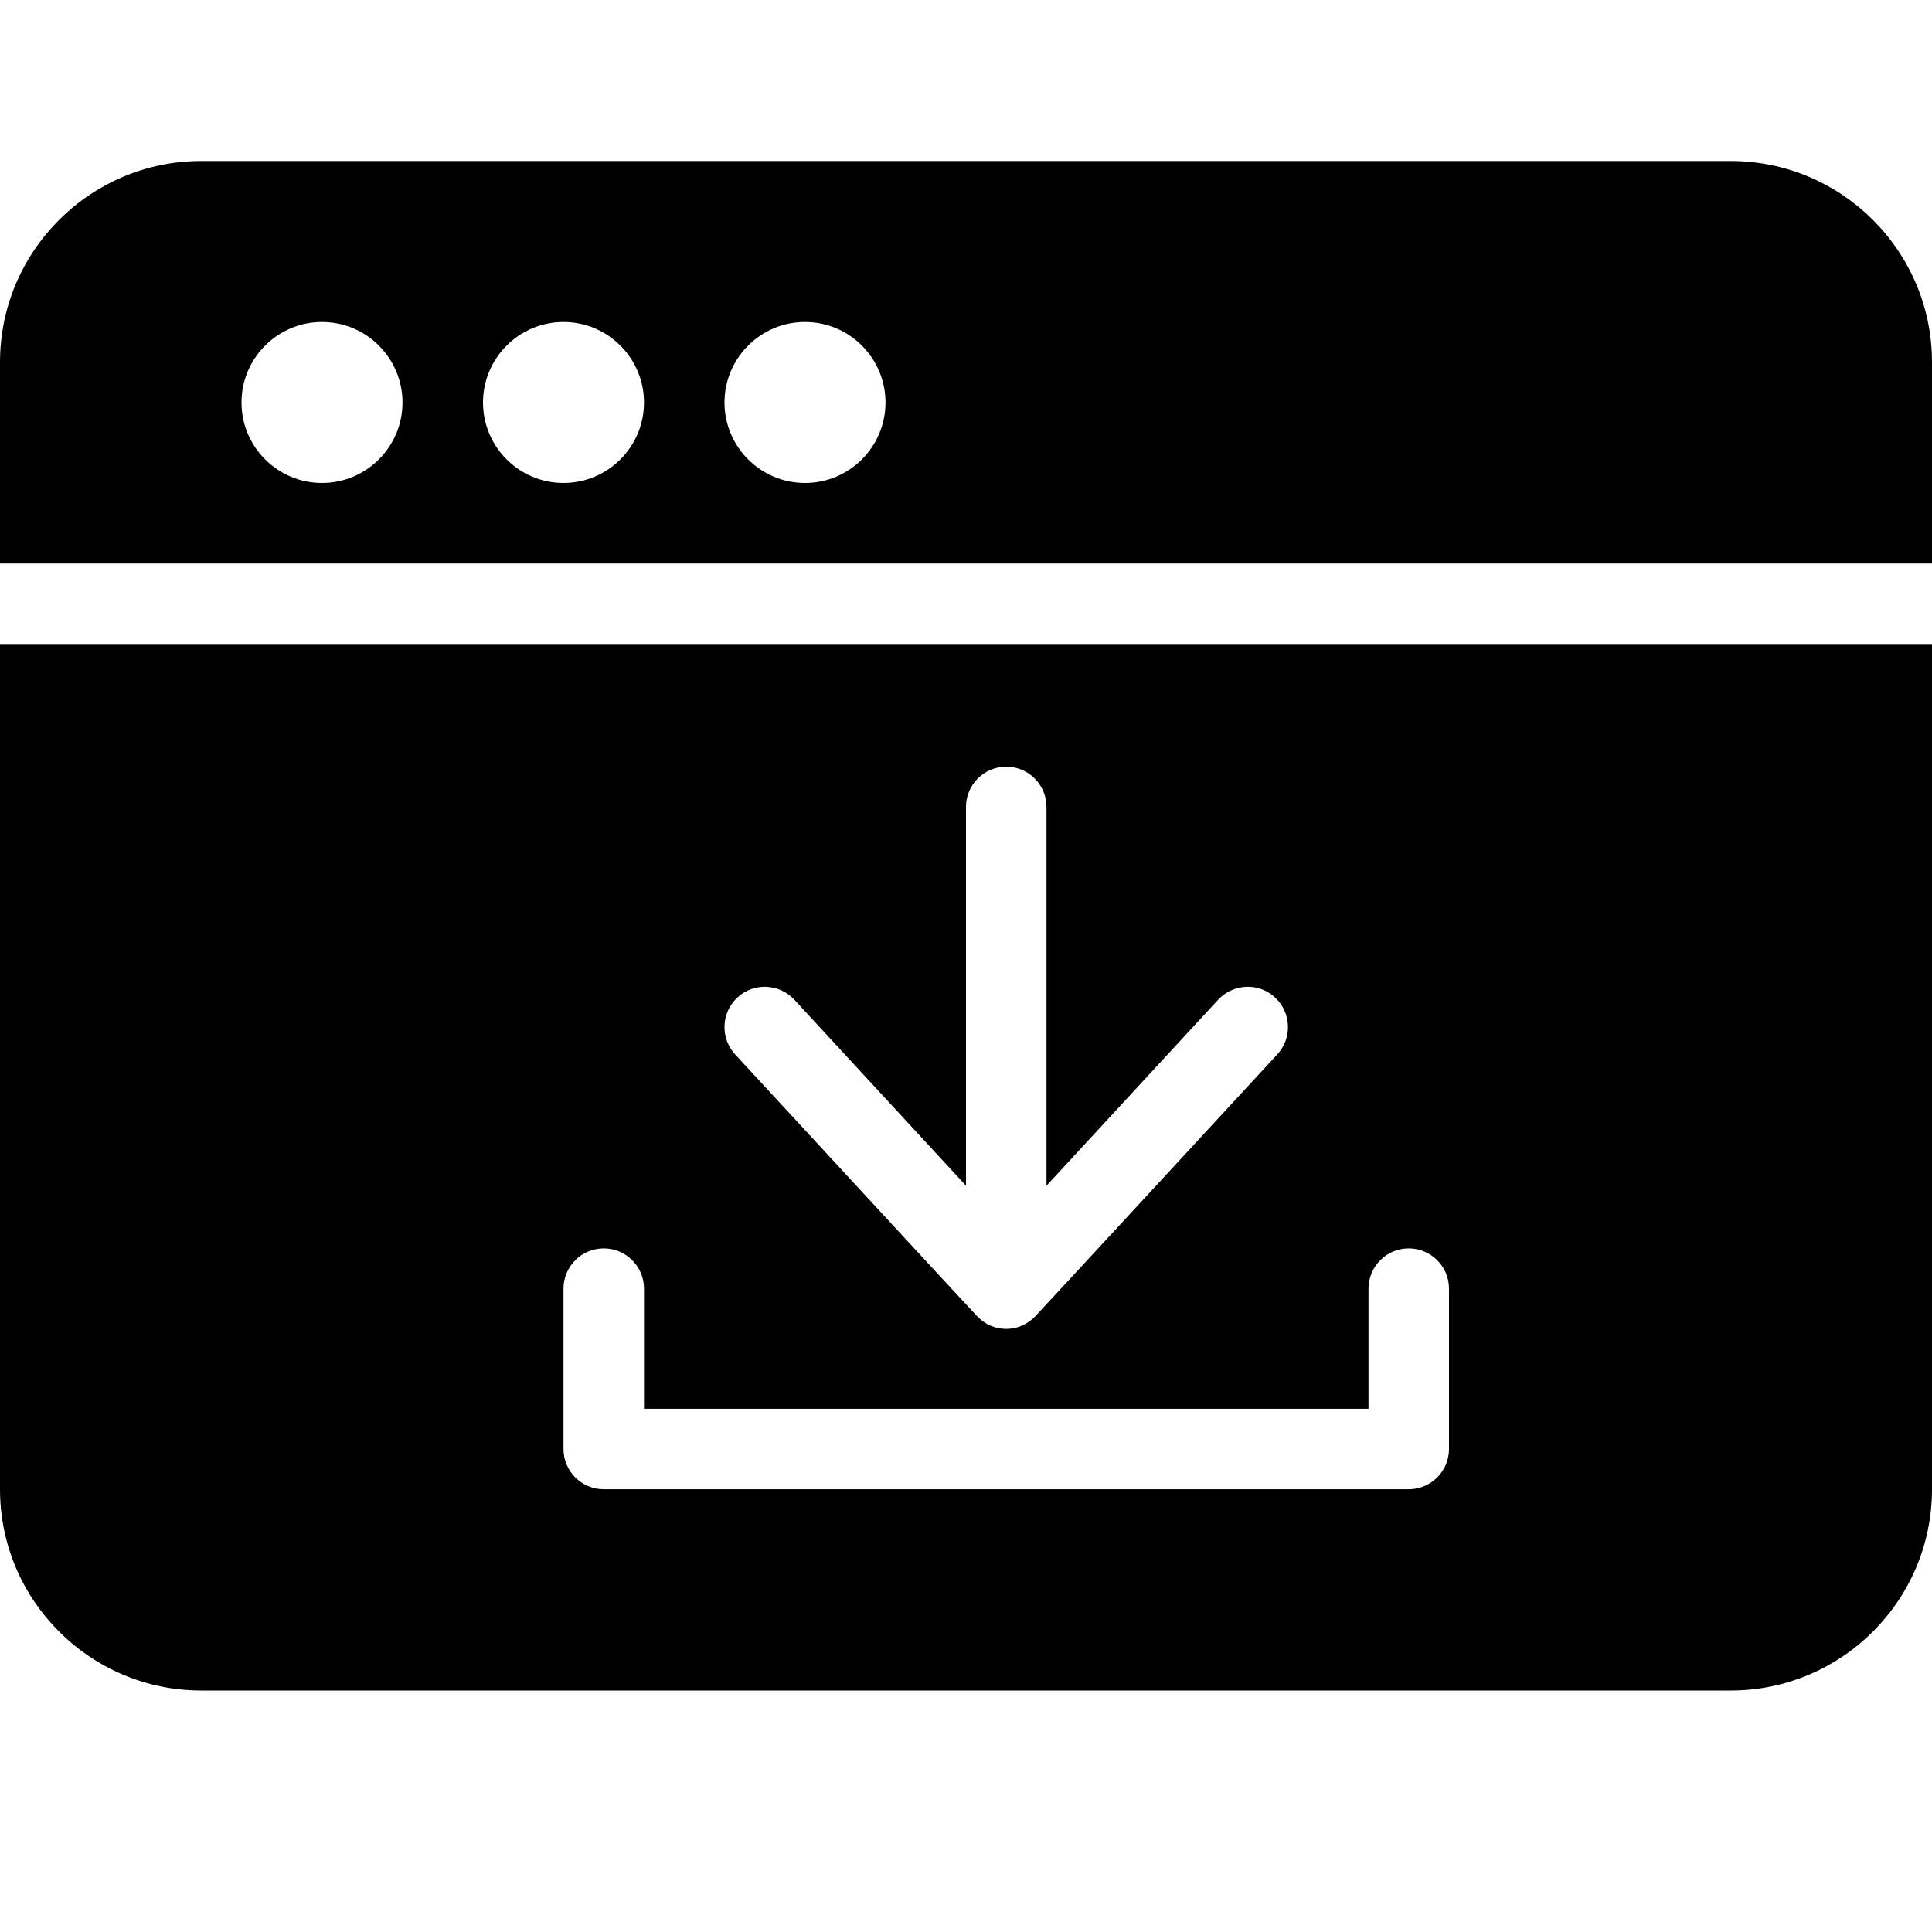 <?xml version="1.0" encoding="utf-8"?>
<!-- Generator: Adobe Illustrator 19.2.1, SVG Export Plug-In . SVG Version: 6.00 Build 0)  -->
<svg version="1.1" xmlns="http://www.w3.org/2000/svg" xmlns:xlink="http://www.w3.org/1999/xlink" x="0px" y="0px" width="24px"
	 height="24px" viewBox="0 0 24 24" enable-background="new 0 0 24 24" xml:space="preserve">
<g id="Filled_Icon">
	<g>
		<path d="M0,8v10.5C0,19.879,1.121,21,2.5,21h19c1.379,0,2.5-1.121,2.5-2.5V8H0z M9.161,12.391c0.202-0.188,0.52-0.174,0.706,0.027
			L12,14.729v-4.705c0-0.276,0.224-0.5,0.5-0.5s0.5,0.224,0.5,0.5v4.705l2.133-2.311c0.188-0.201,0.505-0.215,0.706-0.027
			c0.203,0.188,0.216,0.503,0.028,0.707c-0.057,0.061-2.949,3.196-3.008,3.255c-0.199,0.207-0.52,0.207-0.719,0
			c-0.107-0.111-2.899-3.138-3.008-3.255C8.945,12.894,8.958,12.578,9.161,12.391z M18,18c0,0.276-0.224,0.5-0.5,0.5h-10
			C7.224,18.5,7,18.276,7,18v-1.992c0-0.276,0.224-0.5,0.5-0.5s0.5,0.224,0.5,0.5V17.5h9v-1.492c0-0.276,0.224-0.5,0.5-0.5
			s0.5,0.224,0.5,0.5V18z"/>
		<path d="M24,7V4.5C24,3.121,22.879,2,21.5,2h-19C1.121,2,0,3.121,0,4.5V7H24z M10,4c0.552,0,1,0.449,1,1s-0.448,1-1,1S9,5.551,9,5
			S9.448,4,10,4z M7,4c0.552,0,1,0.449,1,1S7.552,6,7,6S6,5.551,6,5S6.448,4,7,4z M4,4c0.552,0,1,0.449,1,1S4.552,6,4,6S3,5.551,3,5
			S3.448,4,4,4z"/>
	</g>
</g>
<g id="Invisible_Shape">
	<rect fill="none" width="24" height="24"/>
</g>
</svg>
